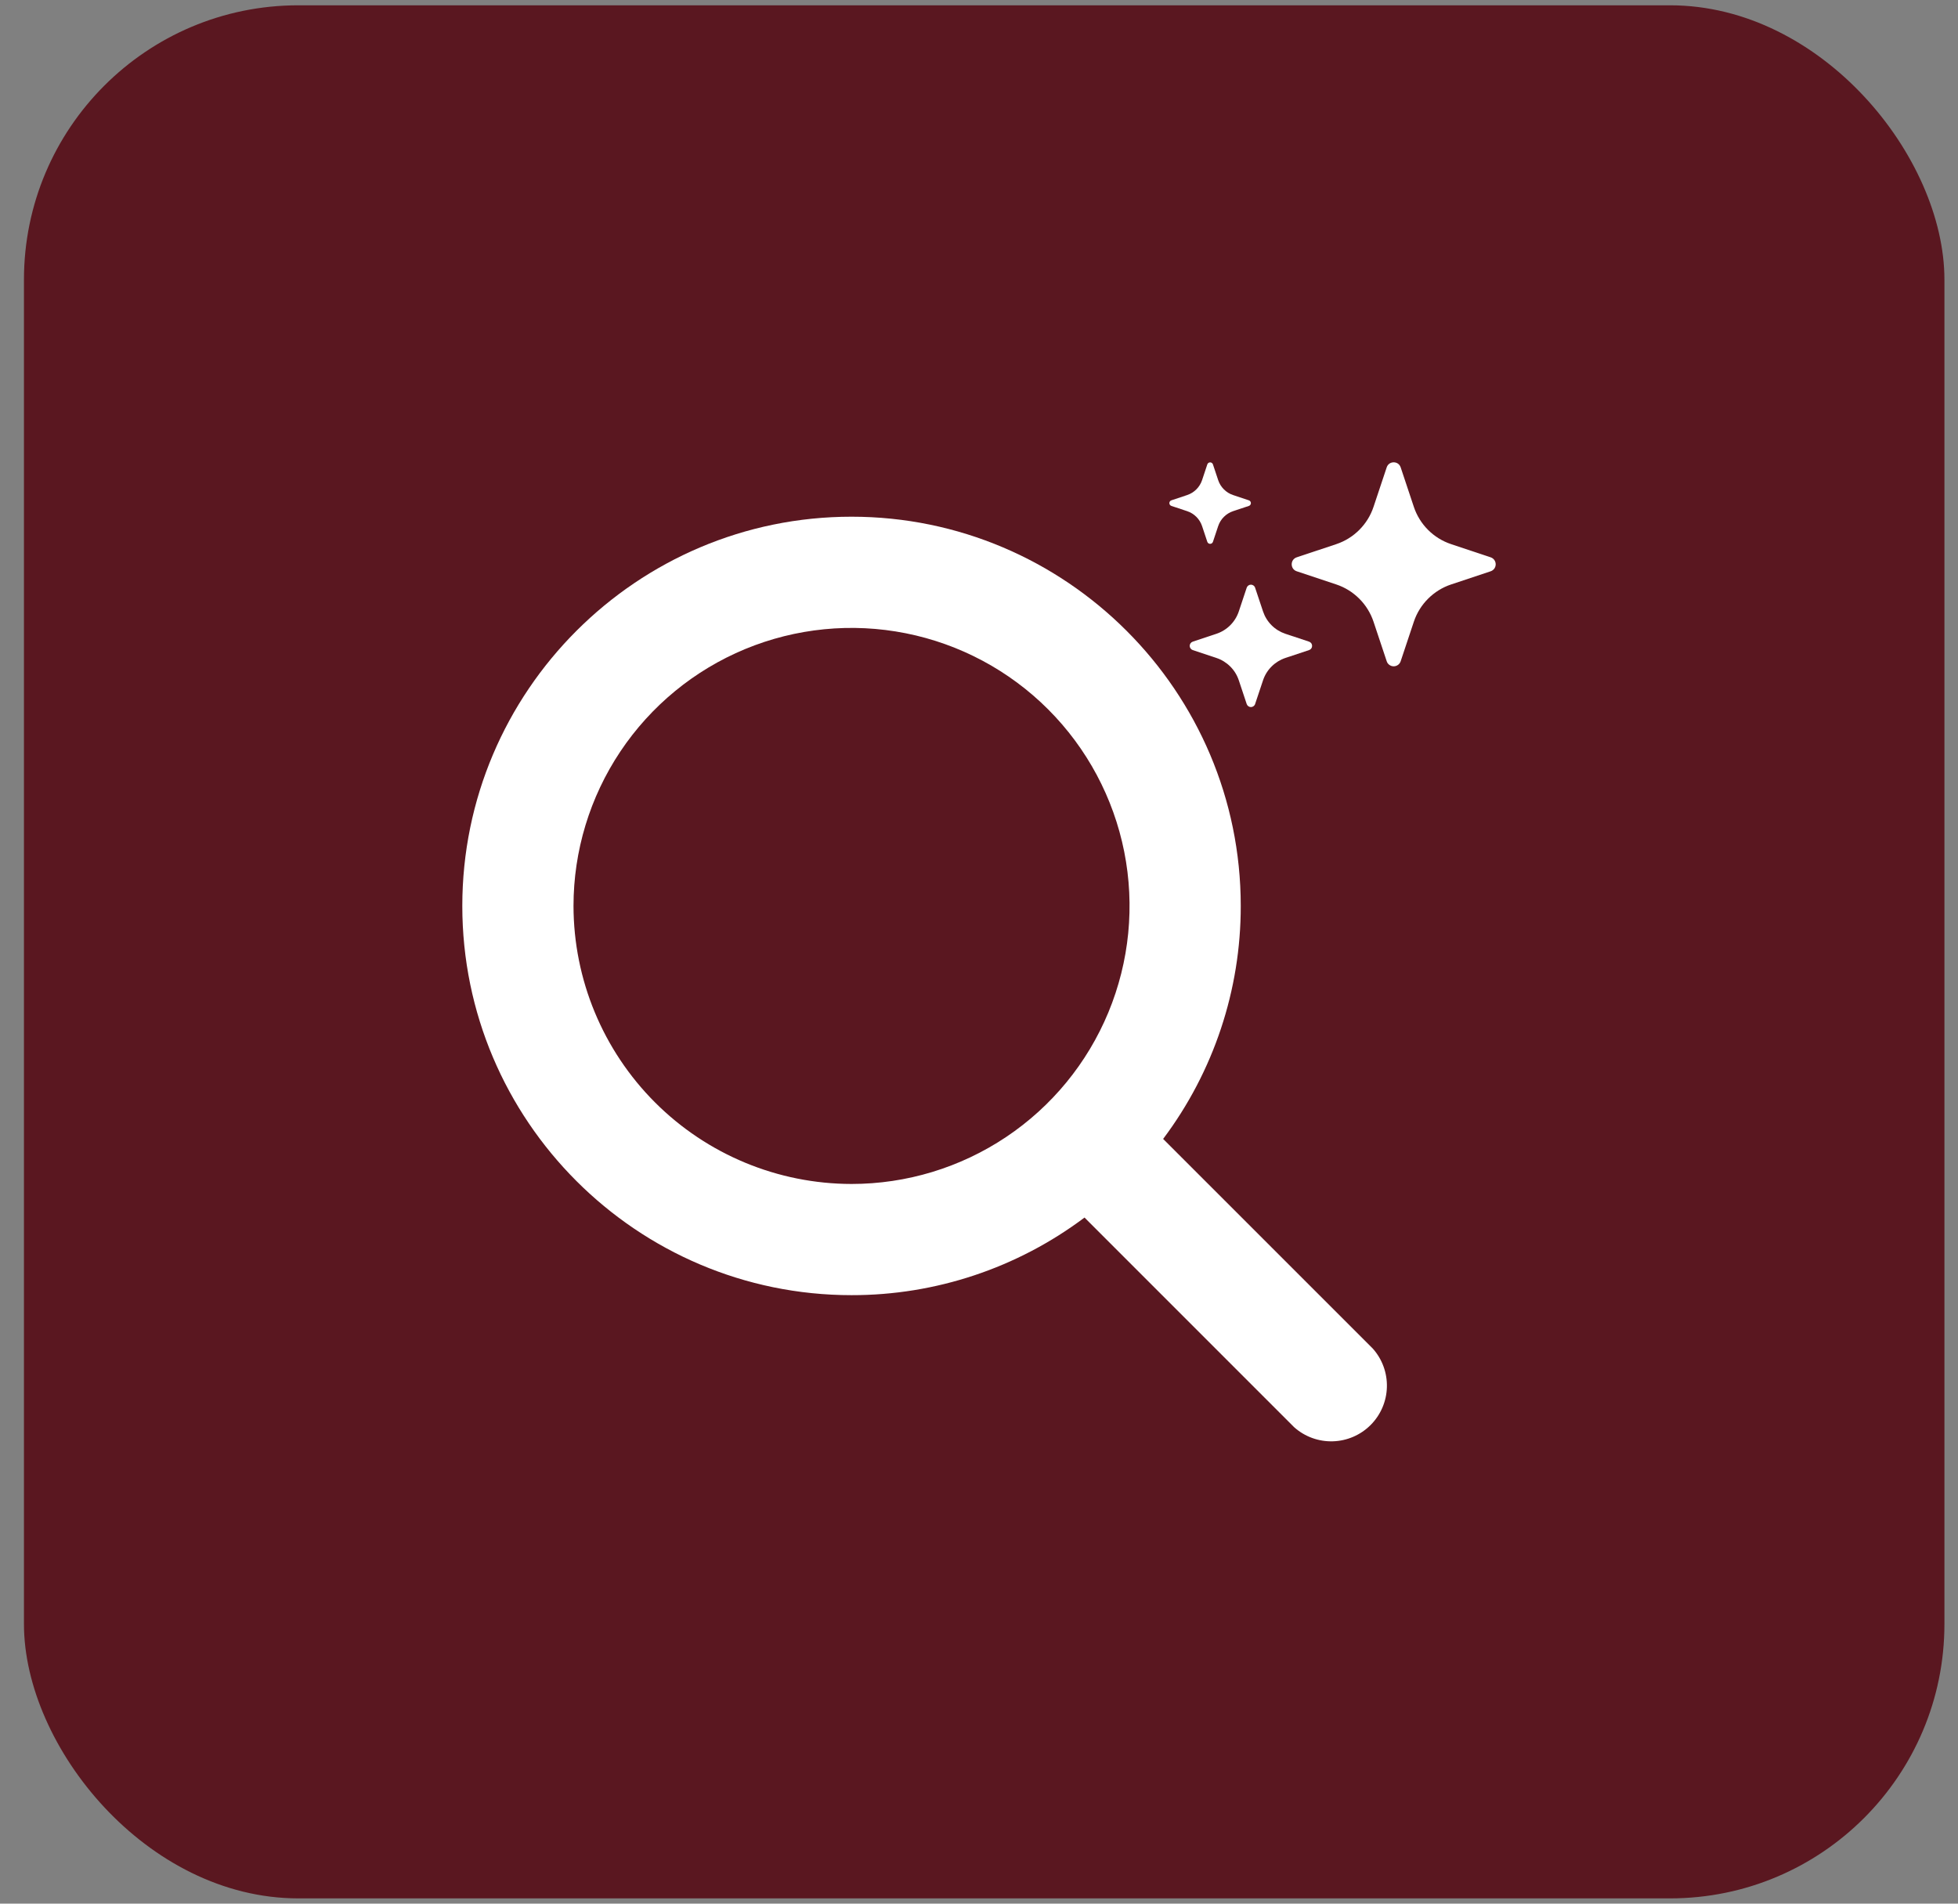 <svg width="72" height="70" viewBox="0 0 72 70" fill="none" xmlns="http://www.w3.org/2000/svg">
<rect x="0" y="0" width="72" height="70" fill="#808080" stroke="none"/>
<g id="send">
<rect x="0.881" y="0.195" width="70.62" height="69.611" rx="10.088" fill="#5A1720"/>
<path id="Vector" d="M47.684 21.007C47.437 20.925 47.437 20.575 47.684 20.493L49.137 20.009C49.456 19.903 49.746 19.723 49.984 19.485C50.222 19.247 50.402 18.957 50.508 18.637L50.992 17.186C51.074 16.938 51.424 16.938 51.506 17.186L51.99 18.638C52.096 18.957 52.276 19.248 52.514 19.486C52.752 19.724 53.042 19.903 53.362 20.009L54.814 20.493C54.868 20.511 54.915 20.545 54.949 20.591C54.982 20.637 55 20.693 55 20.75C55 20.807 54.982 20.863 54.949 20.909C54.915 20.955 54.868 20.989 54.814 21.007L53.361 21.491C53.042 21.597 52.752 21.777 52.514 22.015C52.276 22.252 52.096 22.543 51.99 22.862L51.506 24.314C51.488 24.369 51.454 24.416 51.408 24.449C51.361 24.483 51.306 24.501 51.249 24.501C51.192 24.501 51.136 24.483 51.09 24.449C51.044 24.416 51.009 24.369 50.992 24.314L50.508 22.862C50.401 22.543 50.222 22.252 49.984 22.015C49.746 21.777 49.456 21.597 49.137 21.491L47.684 21.007ZM43.86 23.904C43.827 23.893 43.799 23.873 43.779 23.845C43.759 23.817 43.748 23.784 43.748 23.75C43.748 23.715 43.759 23.682 43.779 23.654C43.799 23.627 43.827 23.606 43.86 23.595L44.731 23.305C45.12 23.175 45.424 22.871 45.554 22.482L45.844 21.611C45.855 21.578 45.876 21.55 45.904 21.53C45.931 21.51 45.965 21.499 45.999 21.499C46.033 21.499 46.066 21.51 46.094 21.53C46.122 21.55 46.143 21.578 46.153 21.611L46.444 22.482C46.508 22.674 46.615 22.848 46.758 22.991C46.901 23.134 47.075 23.241 47.266 23.305L48.138 23.595C48.17 23.606 48.199 23.627 48.219 23.654C48.239 23.682 48.249 23.715 48.249 23.75C48.249 23.784 48.239 23.817 48.219 23.845C48.199 23.873 48.17 23.893 48.138 23.904L47.266 24.194C47.075 24.258 46.901 24.366 46.758 24.509C46.615 24.651 46.508 24.825 46.444 25.017L46.153 25.888C46.143 25.921 46.122 25.949 46.094 25.969C46.066 25.989 46.033 26 45.999 26C45.965 26 45.931 25.989 45.904 25.969C45.876 25.949 45.855 25.921 45.844 25.888L45.554 25.017C45.49 24.825 45.383 24.651 45.24 24.509C45.097 24.366 44.923 24.258 44.731 24.194L43.86 23.904ZM43.073 18.603C43.052 18.596 43.033 18.582 43.02 18.563C43.007 18.545 43 18.523 43 18.5C43 18.478 43.007 18.456 43.02 18.437C43.033 18.419 43.052 18.405 43.073 18.398L43.654 18.204C43.913 18.118 44.116 17.915 44.203 17.655L44.396 17.075C44.404 17.053 44.417 17.035 44.436 17.022C44.454 17.009 44.476 17.002 44.499 17.002C44.522 17.002 44.544 17.009 44.562 17.022C44.58 17.035 44.594 17.053 44.602 17.075L44.795 17.655C44.838 17.783 44.909 17.899 45.005 17.994C45.1 18.09 45.216 18.162 45.344 18.204L45.925 18.398C45.946 18.405 45.965 18.419 45.978 18.437C45.991 18.456 45.998 18.478 45.998 18.5C45.998 18.523 45.991 18.545 45.978 18.563C45.965 18.582 45.946 18.596 45.925 18.603L45.344 18.796C45.216 18.839 45.1 18.911 45.005 19.006C44.909 19.101 44.838 19.218 44.795 19.345L44.602 19.925C44.594 19.946 44.58 19.965 44.562 19.978C44.544 19.991 44.522 19.998 44.499 19.998C44.476 19.998 44.454 19.991 44.436 19.978C44.417 19.965 44.404 19.946 44.396 19.925L44.203 19.345C44.116 19.085 43.913 18.882 43.654 18.796L43.073 18.603Z" fill="white"/>
<path id="Vector_2" d="M50.479 49.587L42.771 41.88C44.627 39.409 45.629 36.402 45.625 33.313C45.625 25.421 39.205 19 31.313 19C23.421 19 17 25.421 17 33.313C17 41.205 23.421 47.625 31.313 47.625C34.402 47.629 37.409 46.627 39.88 44.771L47.587 52.479C47.977 52.828 48.486 53.014 49.009 52.999C49.532 52.985 50.03 52.77 50.4 52.4C50.77 52.03 50.985 51.532 50.999 51.009C51.014 50.486 50.828 49.977 50.479 49.587ZM21.089 33.313C21.089 31.291 21.689 29.314 22.812 27.633C23.936 25.952 25.532 24.641 27.4 23.867C29.268 23.094 31.324 22.891 33.307 23.286C35.29 23.68 37.112 24.654 38.542 26.084C39.971 27.513 40.945 29.335 41.34 31.318C41.734 33.301 41.532 35.357 40.758 37.225C39.984 39.093 38.674 40.69 36.992 41.813C35.311 42.936 33.335 43.536 31.313 43.536C28.602 43.533 26.004 42.455 24.087 40.538C22.171 38.621 21.093 36.023 21.089 33.313Z" fill="white"/>
</g>
</svg>
